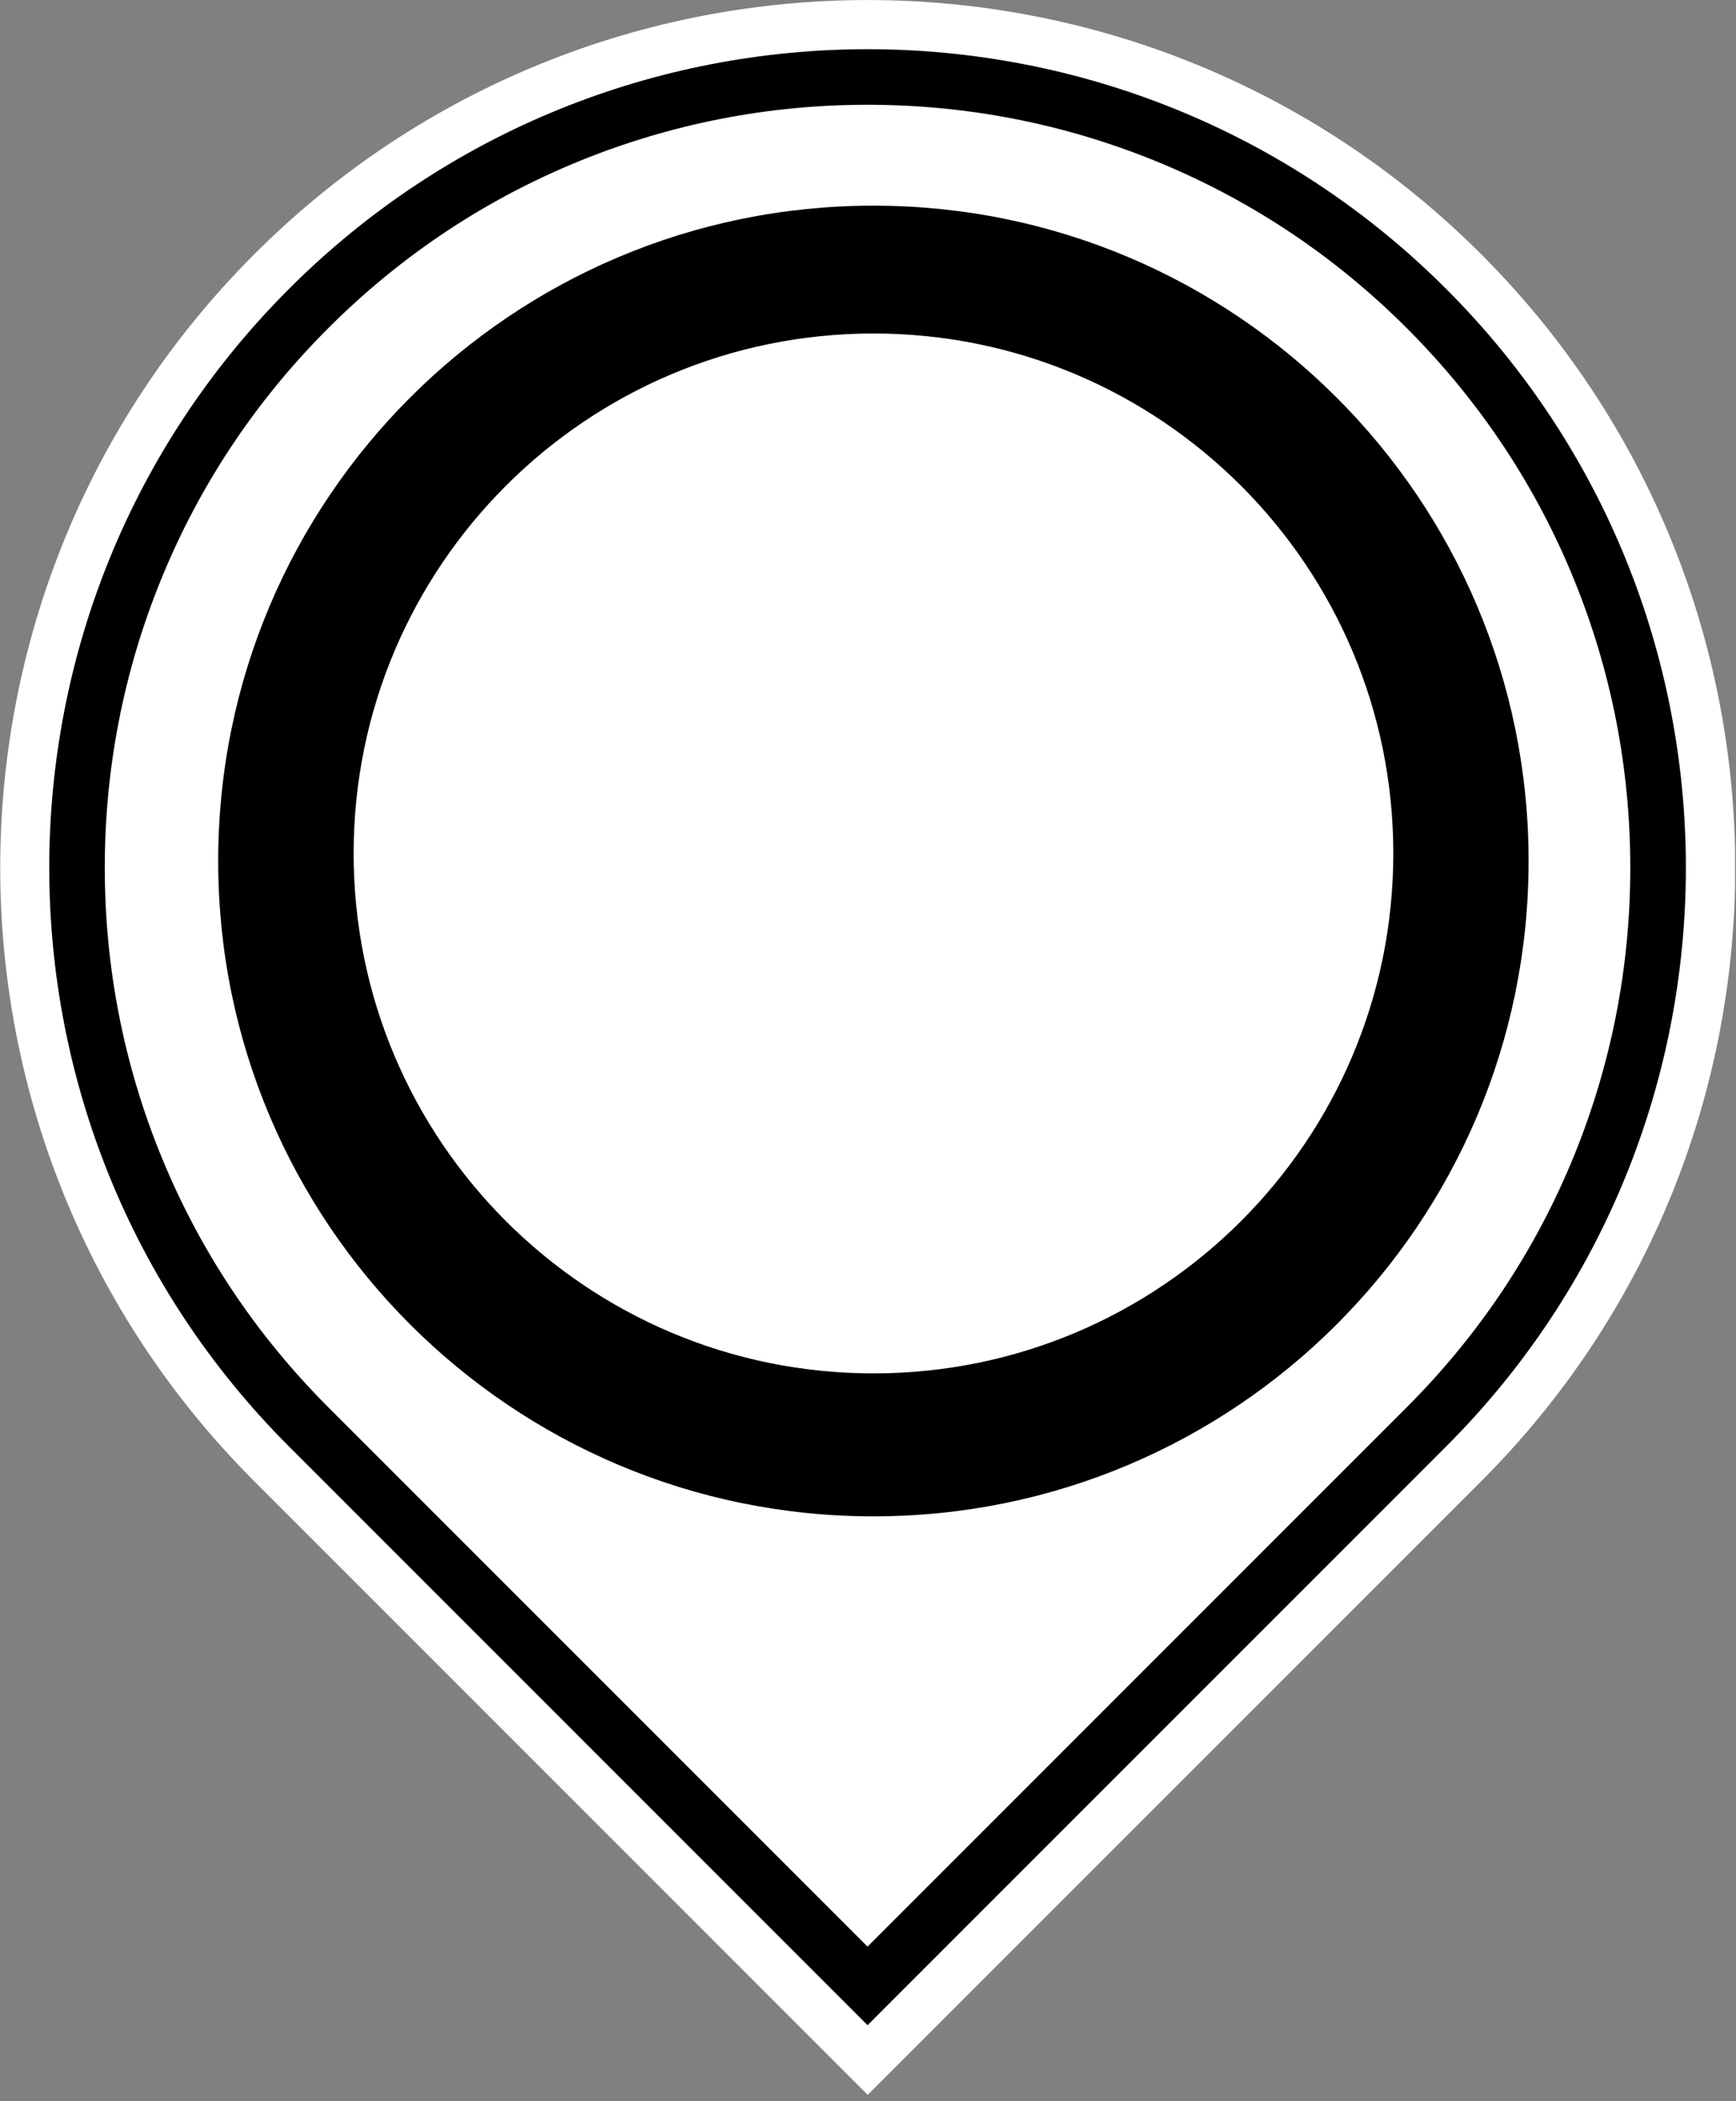 <svg width="200" height="242" viewBox="0 0 200 242" fill="none" xmlns="http://www.w3.org/2000/svg">
<rect x="0" y="0" width="200" height="242" fill="#808080" stroke="none"/>
<g clip-path="url(#clip0_182_64)">
<path d="M166.632 33.288C129.813 -3.531 70.122 -3.531 33.307 33.288C-3.511 70.106 -3.511 129.797 33.307 166.612L99.969 233.274L166.632 166.612C203.45 129.794 203.45 70.102 166.632 33.288Z" fill="white" stroke="white" stroke-width="11.34" stroke-miterlimit="10" stroke-linecap="round"/>
<path d="M35.572 164.352C18.369 147.149 8.896 124.279 8.896 99.951C8.896 75.624 18.369 52.754 35.572 35.551C52.775 18.347 75.645 8.875 99.973 8.875C124.301 8.875 147.171 18.347 164.374 35.551C181.577 52.754 191.049 75.624 191.049 99.951C191.049 124.279 181.577 147.149 164.374 164.352L99.973 228.753L35.572 164.352Z" fill="white"/>
<path d="M99.946 12.068C111.36 12.068 122.486 14.233 133.016 18.502C143.912 22.921 153.694 29.415 162.083 37.807C170.474 46.198 176.968 55.977 181.387 66.874C185.656 77.403 187.821 88.53 187.821 99.943C187.821 111.356 185.656 122.486 181.387 133.012C176.968 143.909 170.474 153.688 162.083 162.079L99.946 224.216L37.81 162.079C29.419 153.688 22.925 143.909 18.506 133.012C14.236 122.483 12.072 111.356 12.072 99.943C12.072 88.526 14.236 77.4 18.506 66.874C22.925 55.977 29.419 46.198 37.81 37.807C46.202 29.415 55.981 22.921 66.877 18.502C77.403 14.233 88.53 12.068 99.95 12.068M99.95 5.668C75.819 5.668 51.698 14.87 33.288 33.281C-3.531 70.099 -3.531 129.79 33.288 166.605L99.95 233.268L166.612 166.605C203.43 129.787 203.43 70.096 166.612 33.281C148.205 14.873 124.074 5.668 99.95 5.668Z" fill="black"/>
<path d="M100.621 174.658C142.309 174.658 176.105 140.862 176.105 99.174C176.105 57.485 142.309 23.689 100.621 23.689C58.932 23.689 25.137 57.485 25.137 99.174C25.137 140.862 58.932 174.658 100.621 174.658Z" fill="black"/>
<path d="M100.63 158.191C133.706 158.191 160.519 131.378 160.519 98.302C160.519 65.227 133.706 38.414 100.63 38.414C67.555 38.414 40.742 65.227 40.742 98.302C40.742 131.378 67.555 158.191 100.63 158.191Z" fill="white"/>
</g>
<defs>
<clipPath id="clip0_182_64">
<rect width="199.89" height="241.288" fill="white"/>
</clipPath>
</defs>
</svg>
